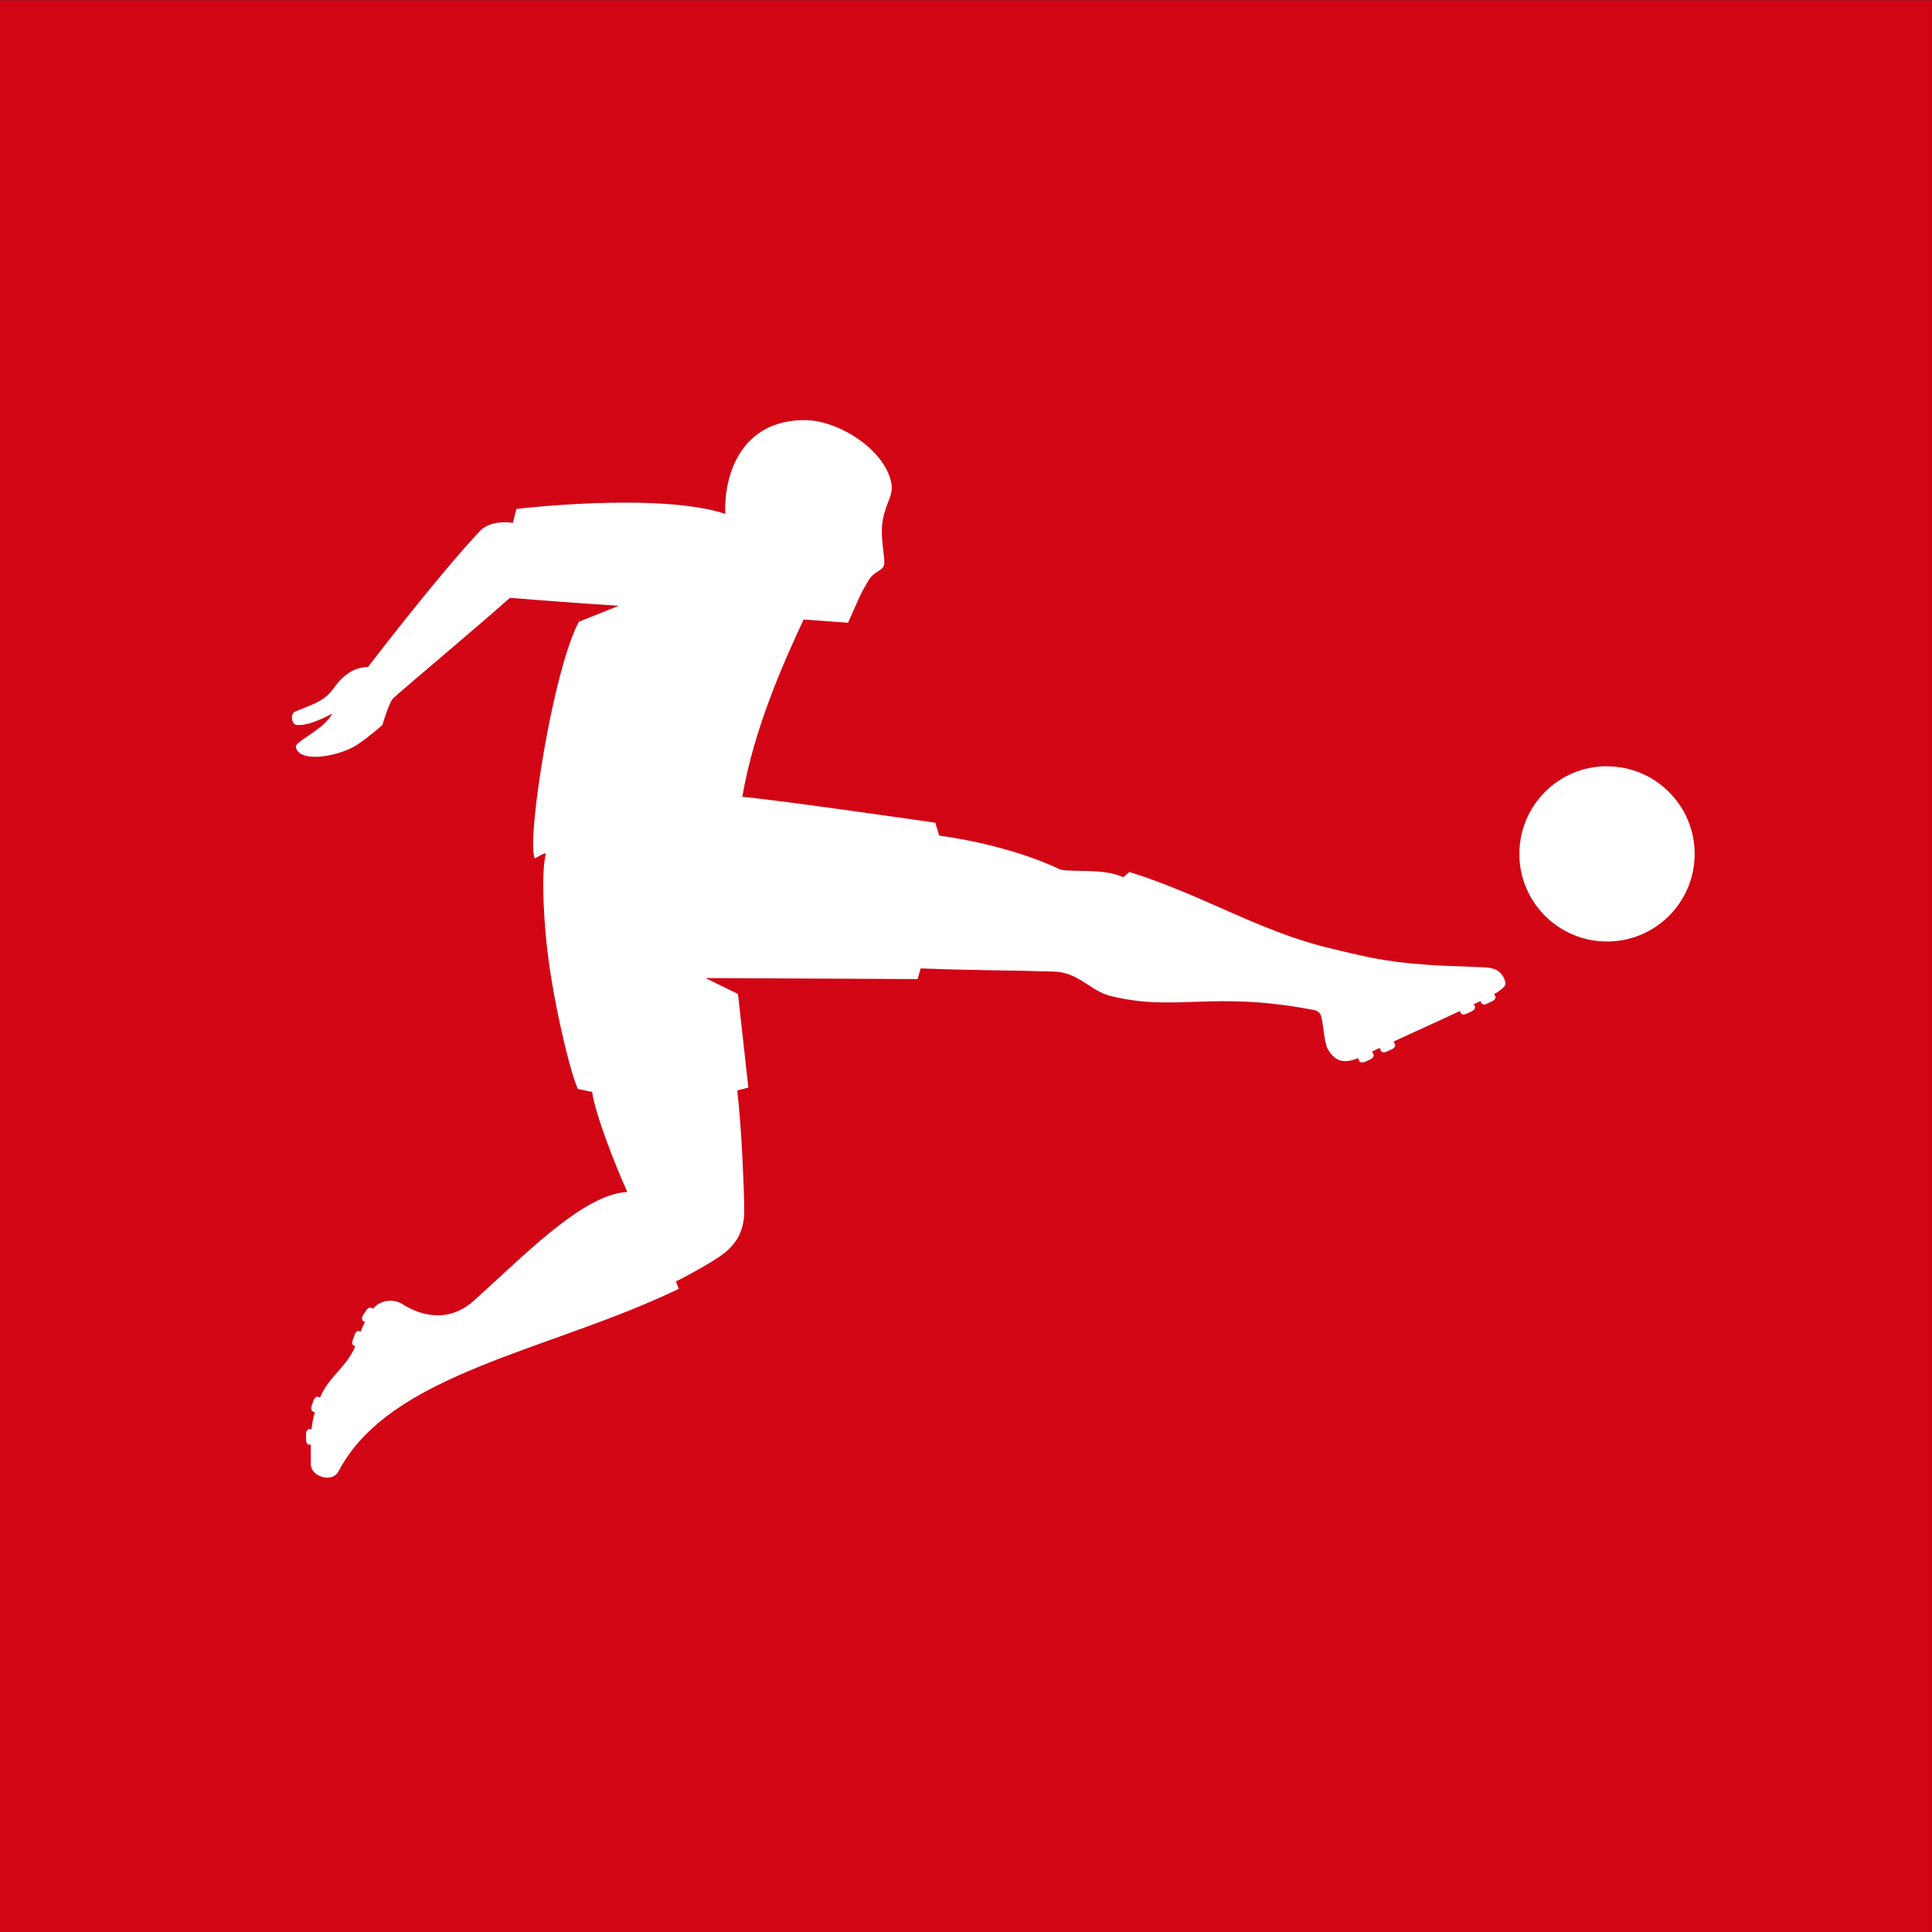 <?xml version="1.0" encoding="UTF-8" standalone="no"?>
<svg
   xmlns:dc="http://purl.org/dc/elements/1.1/"
   xmlns:cc="http://creativecommons.org/ns#"
   xmlns:rdf="http://www.w3.org/1999/02/22-rdf-syntax-ns#"
   xmlns:svg="http://www.w3.org/2000/svg"
   xmlns="http://www.w3.org/2000/svg"
   xmlns:sodipodi="http://sodipodi.sourceforge.net/DTD/sodipodi-0.dtd"
   xmlns:inkscape="http://www.inkscape.org/namespaces/inkscape"
   height="300"
   width="300"
   xml:space="preserve"
   viewBox="0 0 33 33"
   y="0px"
   x="0px"
   id="Ebene_1"
   version="1.1"
   sodipodi:docname="bundesliga.svg"
   inkscape:version="0.92.4 (f8dce91, 2019-08-02)"><rect x="0" y="0" width="33" height="33" fill="#333333" stroke="none"/><sodipodi:namedview
     pagecolor="#ffffff"
     bordercolor="#666666"
     borderopacity="1"
     objecttolerance="10"
     gridtolerance="10"
     guidetolerance="10"
     inkscape:pageopacity="0"
     inkscape:pageshadow="2"
     inkscape:window-width="1280"
     inkscape:window-height="724"
     id="namedview37"
     showgrid="false"
     showguides="true"
     inkscape:guide-bbox="true"
     inkscape:zoom="1.1761543"
     inkscape:cx="219.87525"
     inkscape:cy="151.53207"
     inkscape:window-x="0"
     inkscape:window-y="0"
     inkscape:window-maximized="1"
     inkscape:current-layer="g7"><sodipodi:guide
       position="19.734,43.396"
       orientation="0,1"
       id="guide39"
       inkscape:locked="false" /></sodipodi:namedview><defs
     id="defs17" /><style
     id="style3"
     type="text/css">
	.st0{fill:#FFFFFF;}
	.st1{fill:#D20515;}
</style><g
     transform="translate(-43.5,-12)"
     id="g7"><rect
       style="fill:#d20515;stroke-width:1.369"
       id="rect11"
       height="33"
       width="33"
       class="st1"
       y="12.004"
       x="43.499" /><path
       style="fill:#ffffff"
       id="path13"
       d="m 69.211,28.783 c 0.015,0.054 -0.033,0.091 -0.13,0.162 l -0.059,0.033 0.02,0.039 c 0.014,0.025 -0.009,0.063 -0.051,0.083 l -0.089,0.044 c -0.04,0.021 -0.085,0.017 -0.097,-0.009 l -0.019,-0.036 -0.112,0.055 0.018,0.038 c 0.013,0.025 -0.012,0.063 -0.054,0.082 l -0.09,0.042 c -0.041,0.019 -0.085,0.014 -0.097,-0.013 l -0.016,-0.034 c -0.345,0.163 -0.732,0.335 -1.13,0.52 l 0.022,0.051 c 0.014,0.025 -0.012,0.062 -0.052,0.081 l -0.091,0.042 c -0.041,0.019 -0.086,0.013 -0.096,-0.013 l -0.024,-0.051 -0.128,0.062 0.024,0.052 c 0.012,0.026 -0.012,0.062 -0.054,0.082 l -0.09,0.041 c -0.042,0.019 -0.085,0.014 -0.097,-0.012 l -0.023,-0.05 c -0.181,0.072 -0.378,0.106 -0.522,-0.166 -0.061,-0.125 -0.064,-0.411 -0.112,-0.563 -0.02,-0.049 -0.064,-0.085 -0.116,-0.093 -1.756,-0.337 -2.351,0.038 -3.476,-0.24 -0.354,-0.087 -0.546,-0.412 -0.983,-0.417 -0.951,-0.029 -1.231,-0.015 -2.262,-0.054 -0.044,0.149 -0.05,0.182 -0.05,0.182 l -3.624,-0.017 0.554,0.272 0.177,1.598 c 0,0 -0.147,0.042 -0.189,0.048 0.035,0.317 0.069,0.75 0.087,1.139 0.016,0.349 0.034,0.712 0.031,0.943 0.001,0.151 -0.035,0.299 -0.106,0.432 -0.069,0.116 -0.161,0.216 -0.272,0.295 -0.033,0.024 -0.173,0.119 -0.335,0.211 -0.162,0.092 -0.356,0.198 -0.454,0.244 0.015,0.043 0.032,0.084 0.052,0.125 -2.199,1.065 -4.931,1.428 -5.815,3.121 -0.106,0.197 -0.462,0.094 -0.472,-0.117 0,-0.097 0,-0.255 0,-0.342 h -0.032 c -0.029,0 -0.051,-0.039 -0.049,-0.086 v -0.099 c 0,-0.045 0.027,-0.081 0.055,-0.08 h 0.038 c 0.011,-0.098 0.03,-0.195 0.056,-0.289 l -0.034,-0.012 c -0.026,-0.009 -0.035,-0.053 -0.02,-0.096 l 0.033,-0.093 c 0.016,-0.043 0.049,-0.07 0.077,-0.061 l 0.033,0.012 c 0.157,-0.367 0.461,-0.528 0.602,-0.876 l -0.022,-0.009 c -0.029,-0.011 -0.037,-0.053 -0.021,-0.096 l 0.033,-0.094 c 0.016,-0.043 0.05,-0.07 0.077,-0.06 l 0.024,0.009 c 0.021,-0.051 0.045,-0.106 0.073,-0.162 l -0.03,-0.02 c -0.025,-0.016 -0.025,-0.059 0,-0.098 l 0.054,-0.083 c 0.023,-0.038 0.062,-0.057 0.087,-0.041 l 0.013,0.007 h 0.013 c 0.007,0 0.011,0 0.018,-0.009 0.014,-0.015 0.028,-0.03 0.043,-0.043 0.138,-0.102 0.326,-0.105 0.467,-0.006 0.138,0.083 0.679,0.392 1.2,-0.076 0.859,-0.771 1.864,-1.818 2.619,-1.854 -0.205,-0.442 -0.561,-1.367 -0.601,-1.708 l -0.245,-0.052 c -0.132,-0.284 -0.453,-1.597 -0.544,-2.584 0,0 -0.106,-1.064 0,-1.438 -0.058,-0.006 -0.165,0.081 -0.194,0.082 -0.138,-0.339 0.311,-3.205 0.755,-4.04 l 0.681,-0.272 c -0.071,-0.009 -0.563,-0.031 -1.858,-0.136 -0.728,0.643 -1.564,1.334 -1.987,1.709 -0.072,0.053 -0.192,0.463 -0.192,0.463 0,0 -0.211,0.188 -0.413,0.326 -0.262,0.184 -0.903,0.325 -1.043,0.106 -0.032,-0.054 -0.026,-0.077 0,-0.106 0.099,-0.106 0.474,-0.283 0.601,-0.521 -0.205,0.106 -0.433,0.211 -0.612,0.193 -0.078,0 -0.118,-0.195 -0.018,-0.23 0.273,-0.115 0.488,-0.165 0.649,-0.391 0.161,-0.226 0.342,-0.362 0.59,-0.368 0,0 1.204,-1.573 1.914,-2.324 0.197,-0.205 0.561,-0.137 0.561,-0.137 l 0.061,-0.239 c 0,0 2.43,-0.291 3.567,0.085 -0.026,-0.688 0.282,-1.602 1.359,-1.602 0.554,0 1.368,0.489 1.479,1.083 0.034,0.183 -0.072,0.304 -0.128,0.536 -0.096,0.35 0.038,0.74 0,0.861 -0.032,0.1 -0.145,0.092 -0.243,0.228 -0.086,0.134 -0.161,0.276 -0.223,0.423 l -0.147,0.33 -0.759,-0.055 c -0.277,0.599 -0.845,1.819 -1.046,3.029 v 0 c 0.596,0.051 3.296,0.442 3.296,0.442 l 0.066,0.22 c 0,0 1.138,0.136 2.069,0.58 0.211,0.051 0.731,-0.027 1.074,0.13 0.023,-0.014 0.08,-0.072 0.106,-0.088 1.214,0.374 2.219,1.01 3.388,1.293 0,0 0.547,0.133 0.731,0.169 0.31,0.06 0.624,0.1 0.939,0.12 0.375,0.03 0.583,0.024 0.857,0.04 0.194,0.012 0.431,-0.021 0.508,0.262 m 1.738,-3.691 c -0.827,-0.002 -1.498,0.667 -1.5,1.494 -0.002,0.827 0.667,1.498 1.494,1.5 0.827,0.002 1.498,-0.667 1.5,-1.494 0,-0.001 0,-0.002 0,-0.003 -0.001,-0.826 -0.672,-1.496 -1.498,-1.495 l 0.004,-0.002 z"
       class="st0"
       inkscape:connector-curvature="0" /></g></svg>